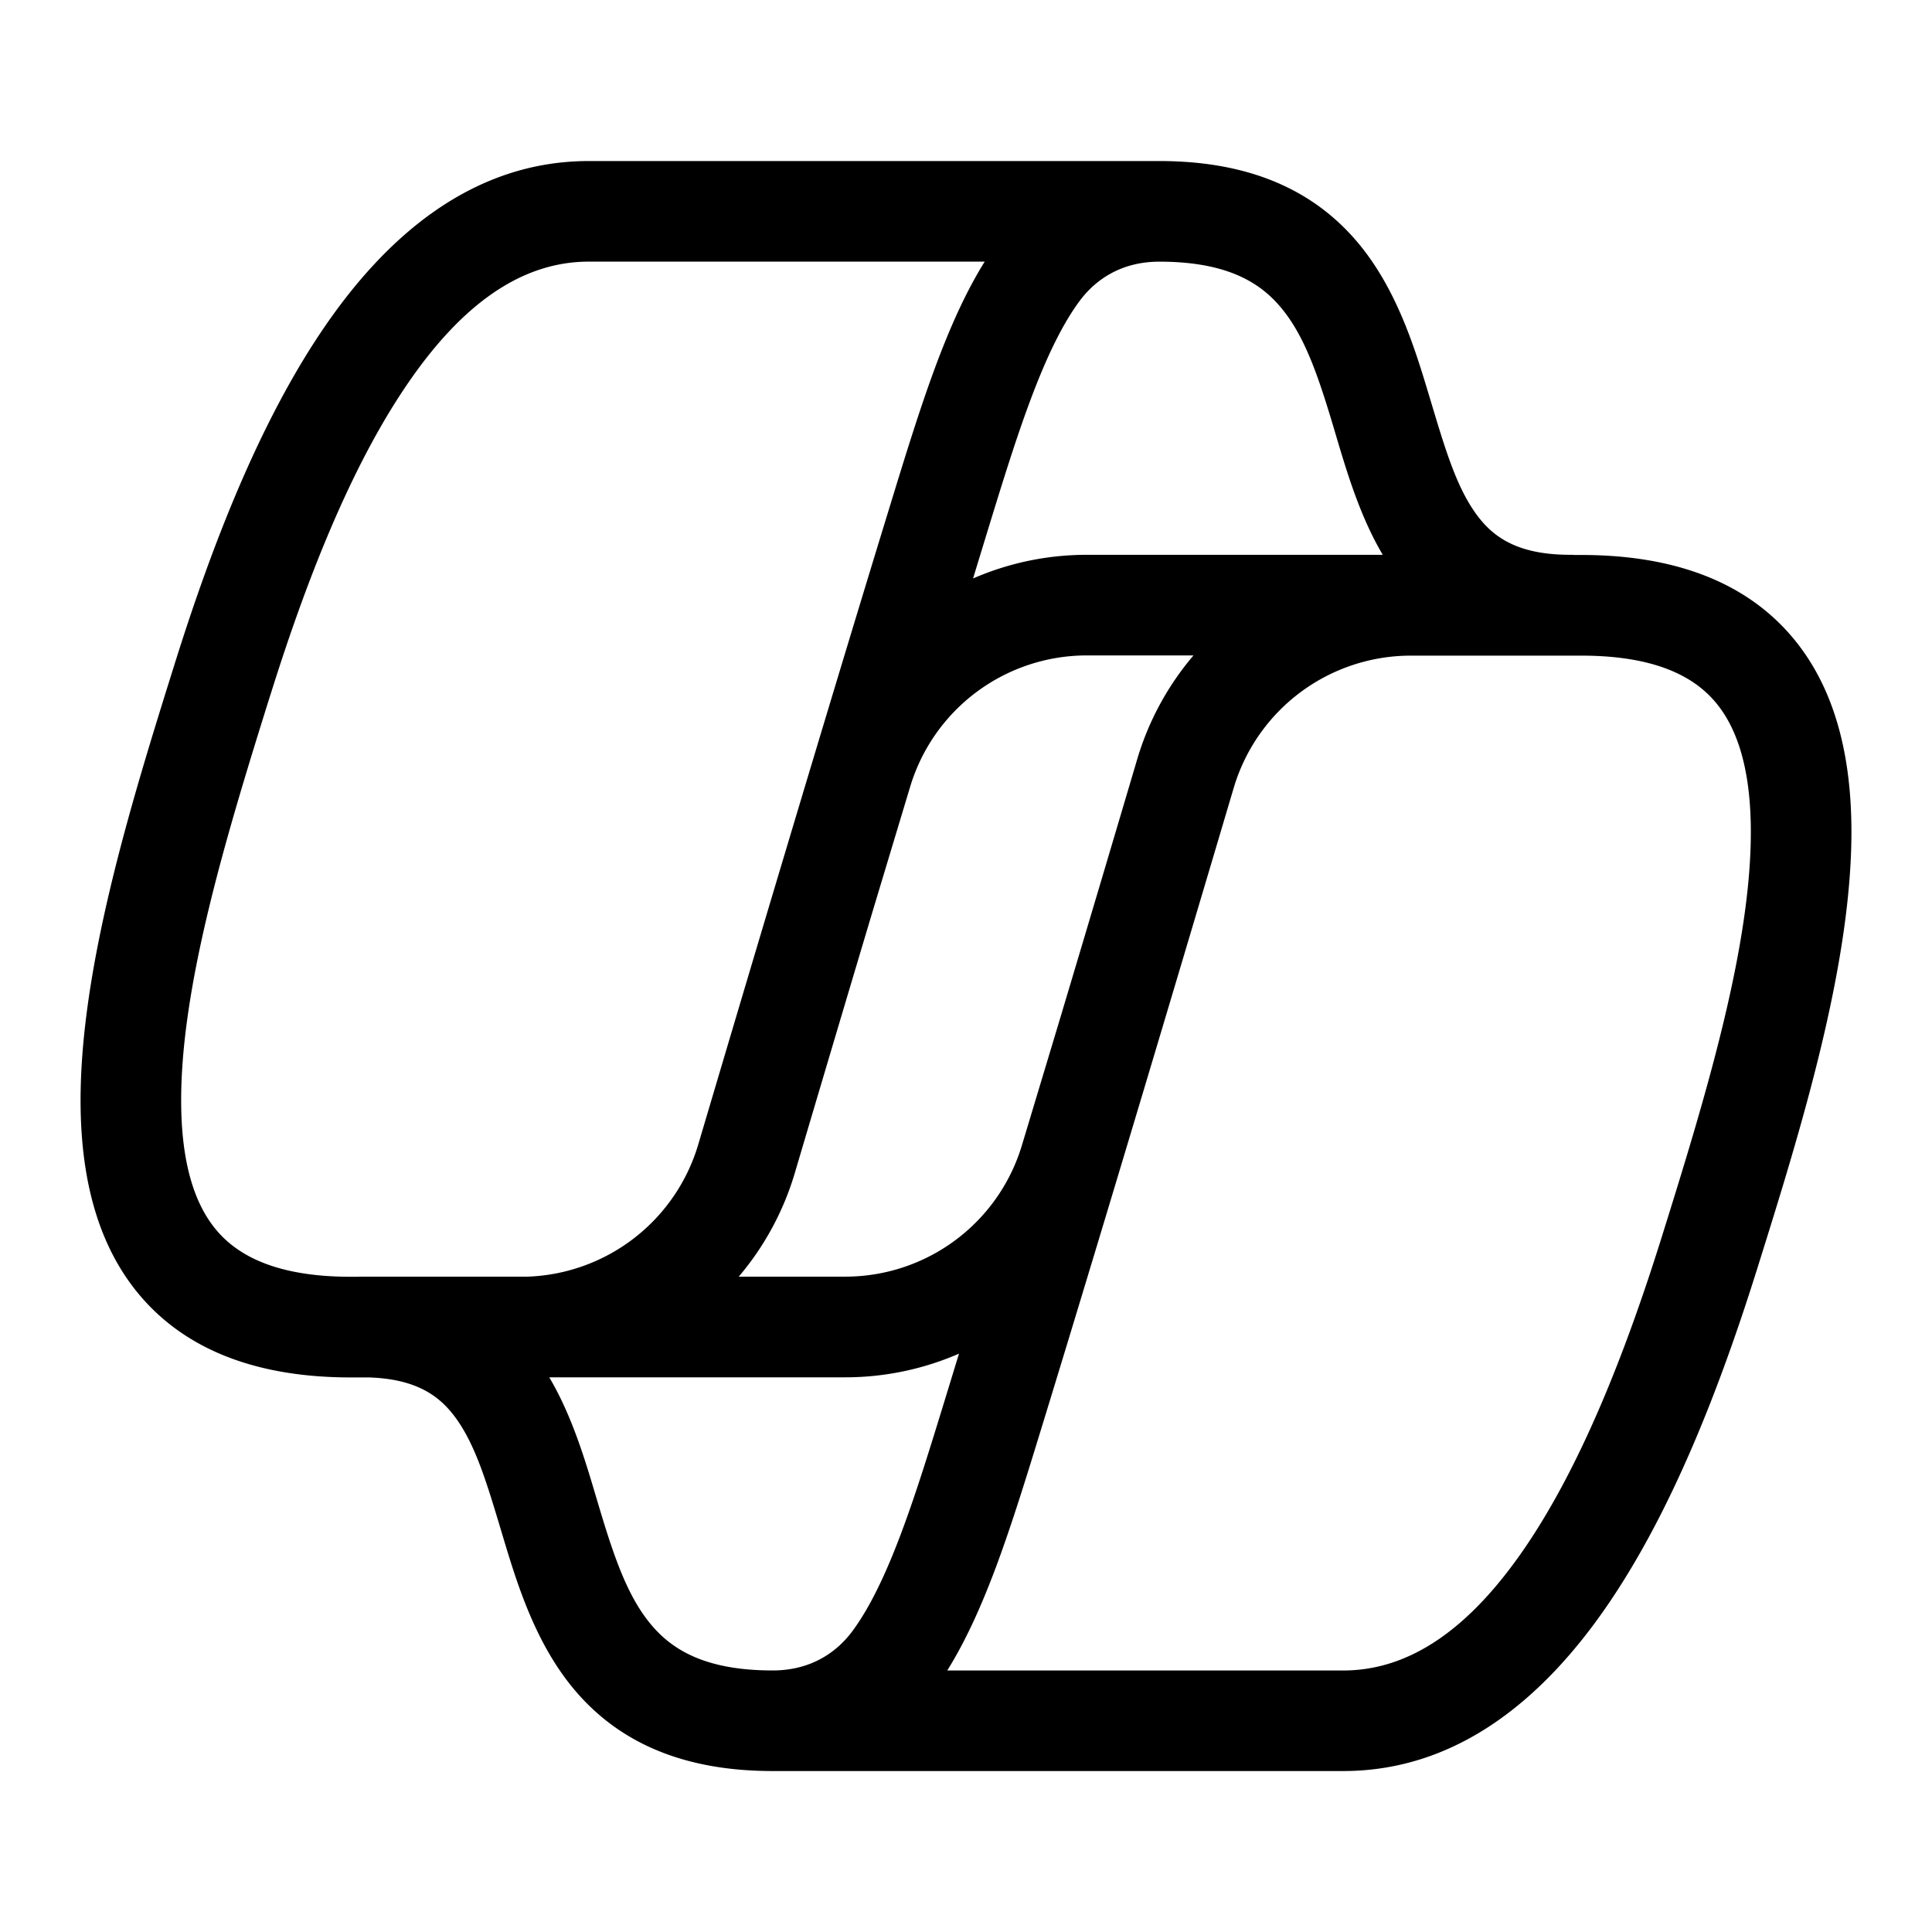 <svg xmlns="http://www.w3.org/2000/svg" width="48" height="48" fill="currentColor"><path d="M9.17 34.222c1.188.04 1.759.465 2.155 1.01.488.673.764 1.591 1.13 2.811l.053.177c.359 1.194.82 2.673 1.814 3.821 1.07 1.235 2.627 1.96 4.874 1.96H33.37c2.882 0 5.032-1.856 6.608-4.18 1.584-2.333 2.765-5.38 3.685-8.318 1.059-3.38 2.383-7.614 2.334-11.019-.025-1.722-.4-3.435-1.527-4.723-1.158-1.324-2.908-1.973-5.185-1.973h-.168a1.255 1.255 0 0 0-.102-.004c-1.315 0-1.924-.44-2.34-1.013-.488-.673-.764-1.592-1.13-2.812l-.053-.176c-.359-1.194-.82-2.674-1.814-3.822-1.07-1.234-2.627-1.96-4.874-1.96H14.63c-2.883 0-5.032 1.857-6.608 4.181-1.584 2.334-2.765 5.382-3.685 8.32-1.059 3.382-2.383 7.616-2.334 11.022.025 1.723.4 3.436 1.527 4.724 1.158 1.324 2.908 1.974 5.185 1.974h.455ZM6.723 17.249c.9-2.873 1.994-5.638 3.368-7.663C11.47 7.55 12.963 6.5 14.63 6.5h9.835c-.481.77-.873 1.665-1.224 2.607-.398 1.073-.769 2.282-1.152 3.534l-.085.277c-1.523 4.97-3.431 11.38-4.655 15.513a4.593 4.593 0 0 1-4.235 3.287h-4.13c-.03 0-.06 0-.088.003h-.182c-1.805 0-2.763-.502-3.304-1.12-.572-.653-.888-1.673-.908-3.114-.042-2.92 1.122-6.733 2.22-10.238ZM37.91 38.419c-1.381 2.035-2.872 3.084-4.54 3.084h-9.836c.481-.77.873-1.665 1.224-2.606.398-1.073.769-2.282 1.152-3.533l.085-.277c1.523-4.969 3.43-11.376 4.655-15.508a4.592 4.592 0 0 1 4.402-3.29h4.233c1.805 0 2.763.501 3.304 1.12.572.653.888 1.672.909 3.112.041 2.92-1.123 6.732-2.22 10.236-.9 2.873-1.995 5.637-3.368 7.662ZM21 31.718h-2.646a7.083 7.083 0 0 0 1.393-2.576c.541-1.827 1.215-4.097 1.93-6.49l.936-3.107a4.583 4.583 0 0 1 4.389-3.261h2.65a7.083 7.083 0 0 0-1.4 2.584c-.54 1.826-1.214 4.096-1.93 6.488l-.934 3.102A4.583 4.583 0 0 1 21 31.718Zm6.002-17.934c-.996 0-1.954.208-2.827.588l.22-.72.078-.255c.391-1.276.74-2.417 1.113-3.418.398-1.071.792-1.895 1.225-2.486.4-.545 1.045-.992 1.993-.992 1.645 0 2.465.497 2.984 1.097.595.686.933 1.652 1.31 2.904l.087.292c.277.934.606 2.04 1.169 2.99h-7.352ZM21 34.219c.995 0 1.953-.208 2.826-.588l-.221.722-.078.255c-.391 1.275-.74 2.416-1.113 3.417-.398 1.07-.792 1.894-1.225 2.485-.4.545-1.045.992-1.993.992-1.645 0-2.465-.498-2.984-1.097-.595-.686-.934-1.653-1.31-2.905l-.087-.291c-.277-.935-.606-2.041-1.169-2.99H21Z"/></svg>